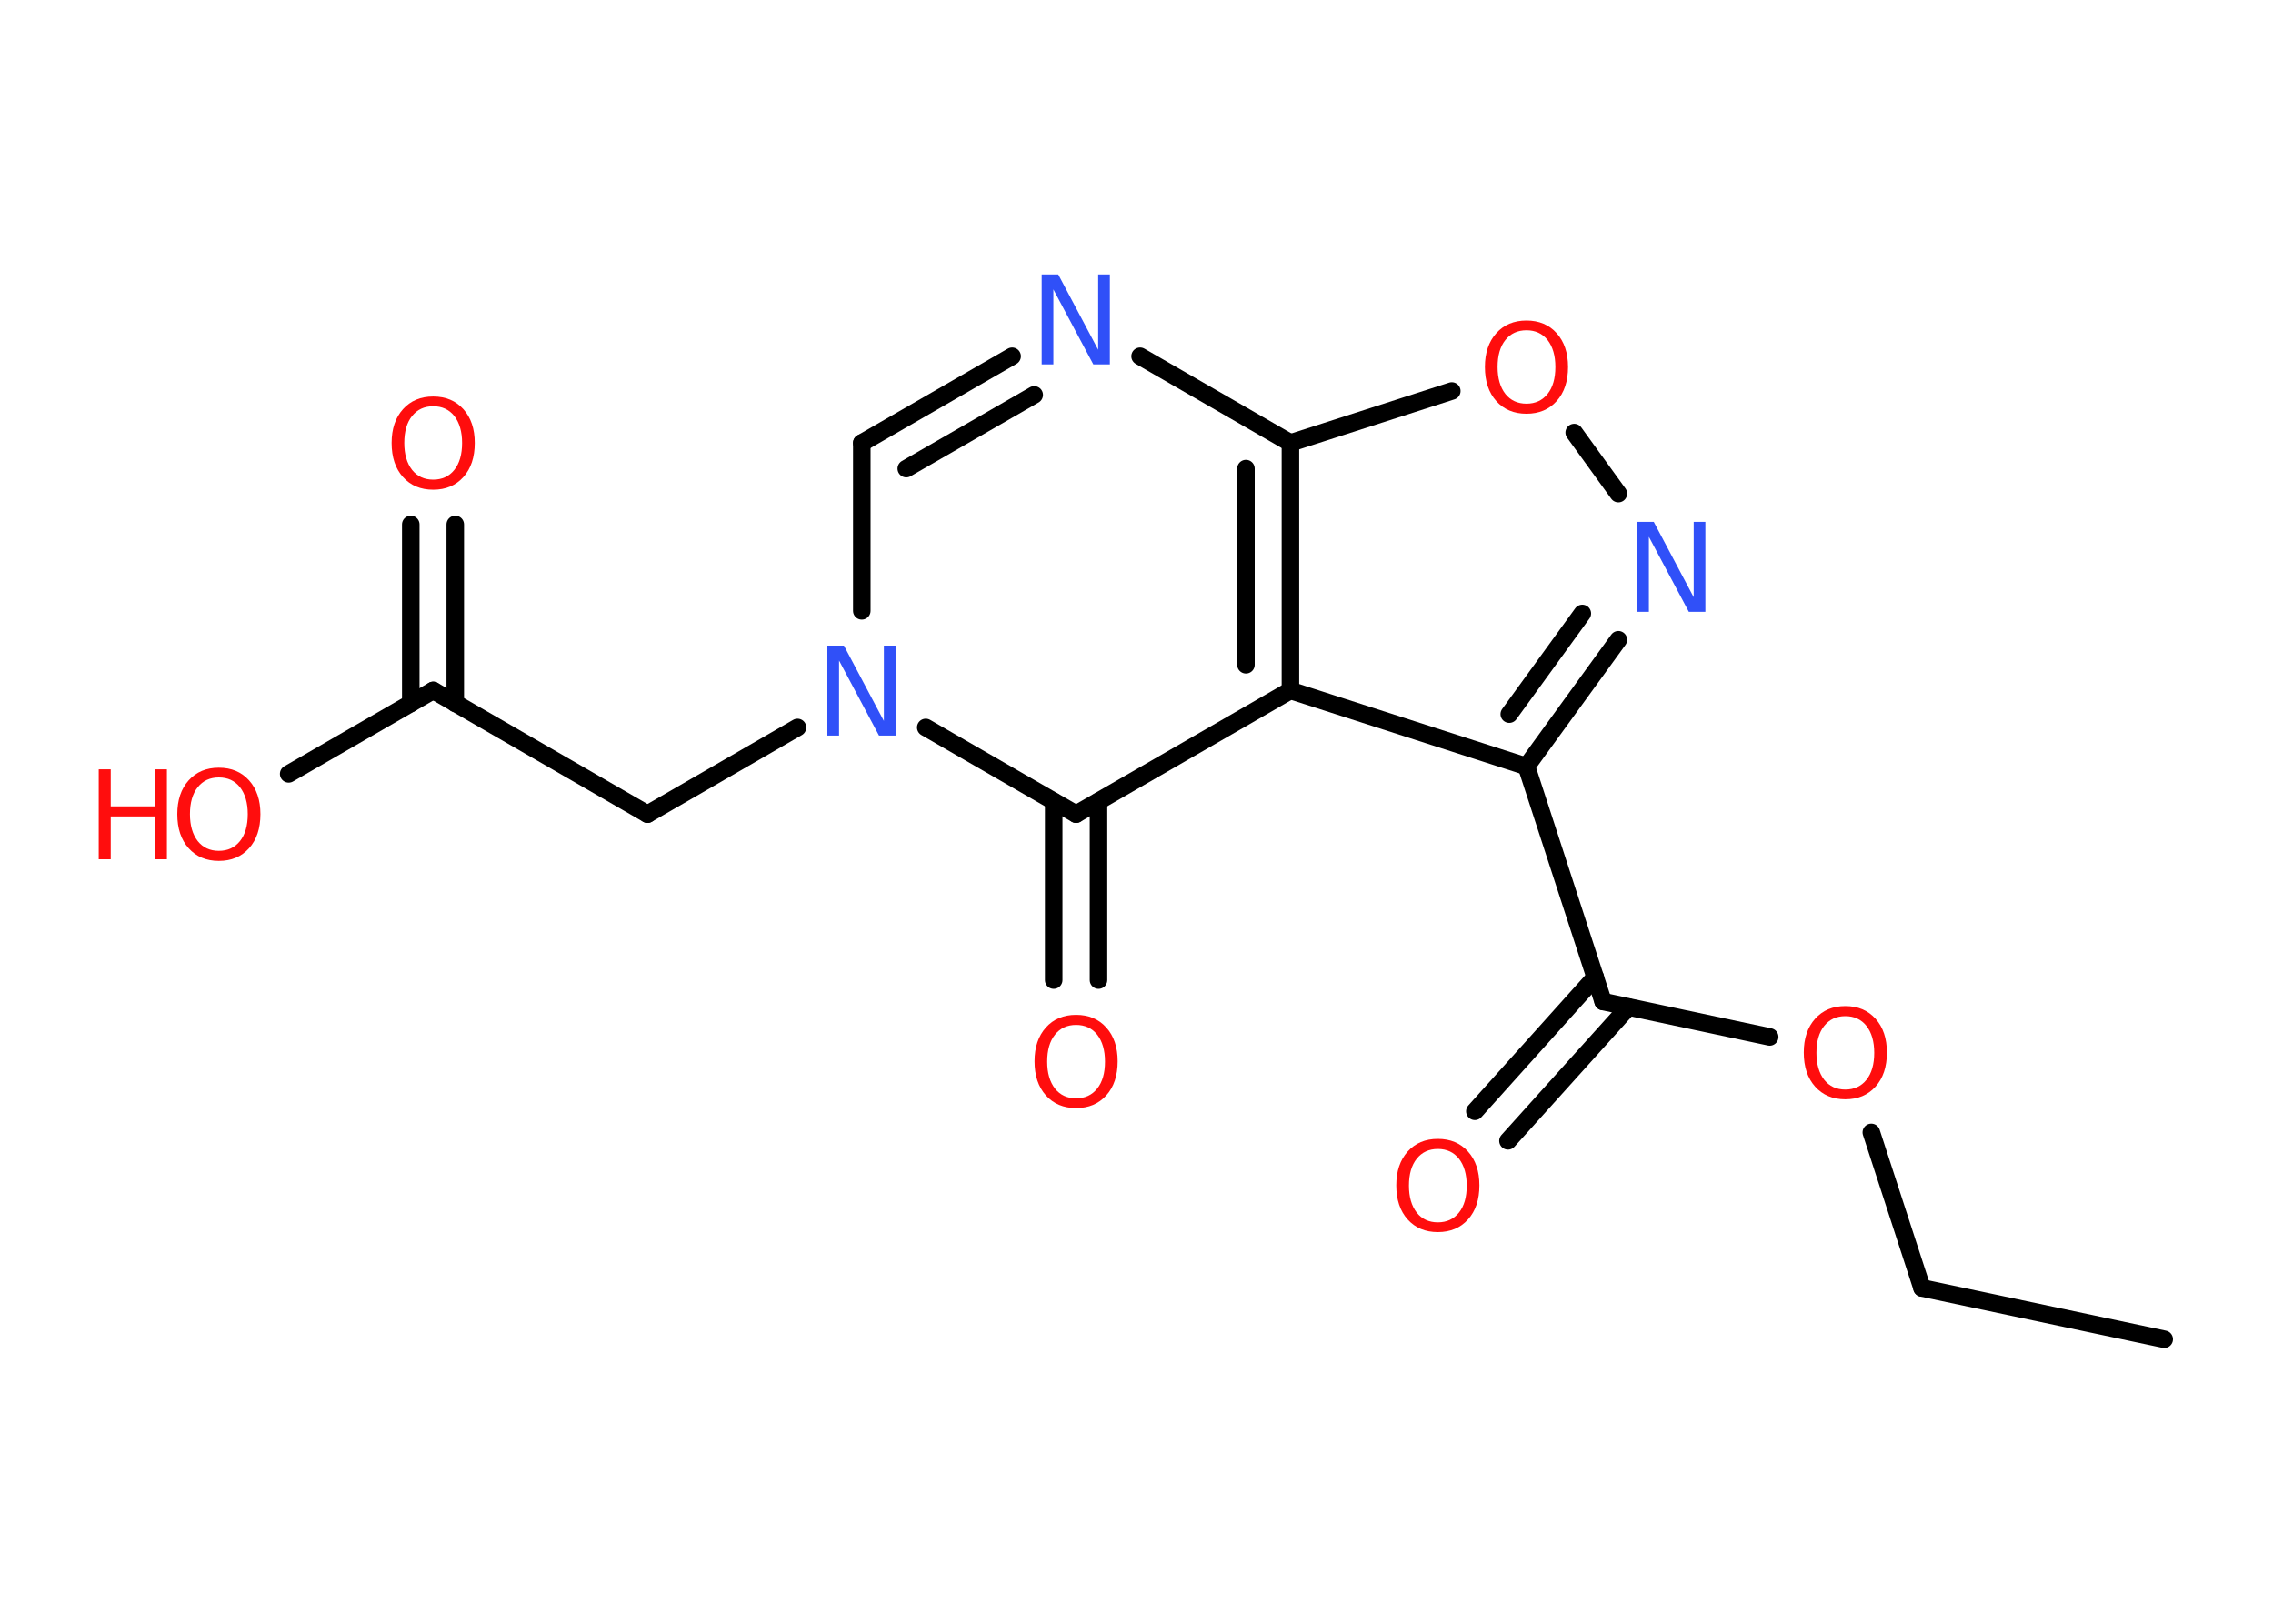 <?xml version='1.0' encoding='UTF-8'?>
<!DOCTYPE svg PUBLIC "-//W3C//DTD SVG 1.1//EN" "http://www.w3.org/Graphics/SVG/1.1/DTD/svg11.dtd">
<svg version='1.2' xmlns='http://www.w3.org/2000/svg' xmlns:xlink='http://www.w3.org/1999/xlink' width='70.0mm' height='50.0mm' viewBox='0 0 70.0 50.0'>
  <desc>Generated by the Chemistry Development Kit (http://github.com/cdk)</desc>
  <g stroke-linecap='round' stroke-linejoin='round' stroke='#000000' stroke-width='.54' fill='#FF0D0D'>
    <rect x='.0' y='.0' width='70.0' height='50.0' fill='#FFFFFF' stroke='none'/>
    <g id='mol1' class='mol'>
      <line id='mol1bnd1' class='bond' x1='66.65' y1='41.24' x2='59.19' y2='39.66'/>
      <line id='mol1bnd2' class='bond' x1='59.19' y1='39.66' x2='57.63' y2='34.87'/>
      <line id='mol1bnd3' class='bond' x1='54.5' y1='31.93' x2='49.37' y2='30.84'/>
      <g id='mol1bnd4' class='bond'>
        <line x1='50.15' y1='31.01' x2='46.44' y2='35.13'/>
        <line x1='49.13' y1='30.09' x2='45.42' y2='34.22'/>
      </g>
      <line id='mol1bnd5' class='bond' x1='49.37' y1='30.84' x2='47.01' y2='23.6'/>
      <g id='mol1bnd6' class='bond'>
        <line x1='47.01' y1='23.6' x2='49.84' y2='19.7'/>
        <line x1='46.48' y1='21.99' x2='48.73' y2='18.89'/>
      </g>
      <line id='mol1bnd7' class='bond' x1='49.84' y1='15.2' x2='48.48' y2='13.32'/>
      <line id='mol1bnd8' class='bond' x1='44.71' y1='12.04' x2='39.74' y2='13.64'/>
      <line id='mol1bnd9' class='bond' x1='39.74' y1='13.64' x2='35.11' y2='10.97'/>
      <g id='mol1bnd10' class='bond'>
        <line x1='31.17' y1='10.97' x2='26.54' y2='13.64'/>
        <line x1='31.85' y1='12.16' x2='27.91' y2='14.43'/>
      </g>
      <line id='mol1bnd11' class='bond' x1='26.54' y1='13.64' x2='26.54' y2='18.81'/>
      <line id='mol1bnd12' class='bond' x1='24.56' y1='22.4' x2='19.94' y2='25.07'/>
      <line id='mol1bnd13' class='bond' x1='19.94' y1='25.07' x2='13.34' y2='21.26'/>
      <g id='mol1bnd14' class='bond'>
        <line x1='12.65' y1='21.66' x2='12.65' y2='16.15'/>
        <line x1='14.02' y1='21.66' x2='14.02' y2='16.15'/>
      </g>
      <line id='mol1bnd15' class='bond' x1='13.34' y1='21.26' x2='8.89' y2='23.83'/>
      <line id='mol1bnd16' class='bond' x1='28.51' y1='22.4' x2='33.14' y2='25.07'/>
      <g id='mol1bnd17' class='bond'>
        <line x1='33.83' y1='24.68' x2='33.83' y2='30.18'/>
        <line x1='32.45' y1='24.68' x2='32.45' y2='30.18'/>
      </g>
      <line id='mol1bnd18' class='bond' x1='33.14' y1='25.07' x2='39.74' y2='21.26'/>
      <line id='mol1bnd19' class='bond' x1='47.01' y1='23.6' x2='39.74' y2='21.26'/>
      <g id='mol1bnd20' class='bond'>
        <line x1='39.74' y1='21.26' x2='39.74' y2='13.64'/>
        <line x1='38.37' y1='20.47' x2='38.37' y2='14.43'/>
      </g>
      <path id='mol1atm3' class='atom' d='M56.83 31.29q-.41 .0 -.65 .3q-.24 .3 -.24 .83q.0 .52 .24 .83q.24 .3 .65 .3q.41 .0 .65 -.3q.24 -.3 .24 -.83q.0 -.52 -.24 -.83q-.24 -.3 -.65 -.3zM56.83 30.98q.58 .0 .93 .39q.35 .39 .35 1.04q.0 .66 -.35 1.05q-.35 .39 -.93 .39q-.58 .0 -.93 -.39q-.35 -.39 -.35 -1.05q.0 -.65 .35 -1.04q.35 -.39 .93 -.39z' stroke='none'/>
      <path id='mol1atm5' class='atom' d='M44.28 35.38q-.41 .0 -.65 .3q-.24 .3 -.24 .83q.0 .52 .24 .83q.24 .3 .65 .3q.41 .0 .65 -.3q.24 -.3 .24 -.83q.0 -.52 -.24 -.83q-.24 -.3 -.65 -.3zM44.28 35.07q.58 .0 .93 .39q.35 .39 .35 1.04q.0 .66 -.35 1.05q-.35 .39 -.93 .39q-.58 .0 -.93 -.39q-.35 -.39 -.35 -1.05q.0 -.65 .35 -1.04q.35 -.39 .93 -.39z' stroke='none'/>
      <path id='mol1atm7' class='atom' d='M50.43 16.07h.5l1.23 2.32v-2.32h.36v2.77h-.51l-1.23 -2.31v2.31h-.36v-2.77z' stroke='none' fill='#3050F8'/>
      <path id='mol1atm8' class='atom' d='M47.01 10.17q-.41 .0 -.65 .3q-.24 .3 -.24 .83q.0 .52 .24 .83q.24 .3 .65 .3q.41 .0 .65 -.3q.24 -.3 .24 -.83q.0 -.52 -.24 -.83q-.24 -.3 -.65 -.3zM47.01 9.87q.58 .0 .93 .39q.35 .39 .35 1.04q.0 .66 -.35 1.05q-.35 .39 -.93 .39q-.58 .0 -.93 -.39q-.35 -.39 -.35 -1.05q.0 -.65 .35 -1.04q.35 -.39 .93 -.39z' stroke='none'/>
      <path id='mol1atm10' class='atom' d='M32.09 8.45h.5l1.23 2.32v-2.32h.36v2.77h-.51l-1.23 -2.31v2.31h-.36v-2.77z' stroke='none' fill='#3050F8'/>
      <path id='mol1atm12' class='atom' d='M25.49 19.88h.5l1.23 2.32v-2.32h.36v2.77h-.51l-1.23 -2.31v2.31h-.36v-2.77z' stroke='none' fill='#3050F8'/>
      <path id='mol1atm15' class='atom' d='M13.34 12.51q-.41 .0 -.65 .3q-.24 .3 -.24 .83q.0 .52 .24 .83q.24 .3 .65 .3q.41 .0 .65 -.3q.24 -.3 .24 -.83q.0 -.52 -.24 -.83q-.24 -.3 -.65 -.3zM13.34 12.21q.58 .0 .93 .39q.35 .39 .35 1.04q.0 .66 -.35 1.05q-.35 .39 -.93 .39q-.58 .0 -.93 -.39q-.35 -.39 -.35 -1.05q.0 -.65 .35 -1.04q.35 -.39 .93 -.39z' stroke='none'/>
      <g id='mol1atm16' class='atom'>
        <path d='M6.74 23.94q-.41 .0 -.65 .3q-.24 .3 -.24 .83q.0 .52 .24 .83q.24 .3 .65 .3q.41 .0 .65 -.3q.24 -.3 .24 -.83q.0 -.52 -.24 -.83q-.24 -.3 -.65 -.3zM6.74 23.64q.58 .0 .93 .39q.35 .39 .35 1.04q.0 .66 -.35 1.05q-.35 .39 -.93 .39q-.58 .0 -.93 -.39q-.35 -.39 -.35 -1.05q.0 -.65 .35 -1.04q.35 -.39 .93 -.39z' stroke='none'/>
        <path d='M3.04 23.69h.37v1.14h1.36v-1.14h.37v2.77h-.37v-1.32h-1.36v1.32h-.37v-2.77z' stroke='none'/>
      </g>
      <path id='mol1atm18' class='atom' d='M33.14 31.56q-.41 .0 -.65 .3q-.24 .3 -.24 .83q.0 .52 .24 .83q.24 .3 .65 .3q.41 .0 .65 -.3q.24 -.3 .24 -.83q.0 -.52 -.24 -.83q-.24 -.3 -.65 -.3zM33.14 31.25q.58 .0 .93 .39q.35 .39 .35 1.04q.0 .66 -.35 1.05q-.35 .39 -.93 .39q-.58 .0 -.93 -.39q-.35 -.39 -.35 -1.05q.0 -.65 .35 -1.04q.35 -.39 .93 -.39z' stroke='none'/>
    </g>
  </g>
</svg>
